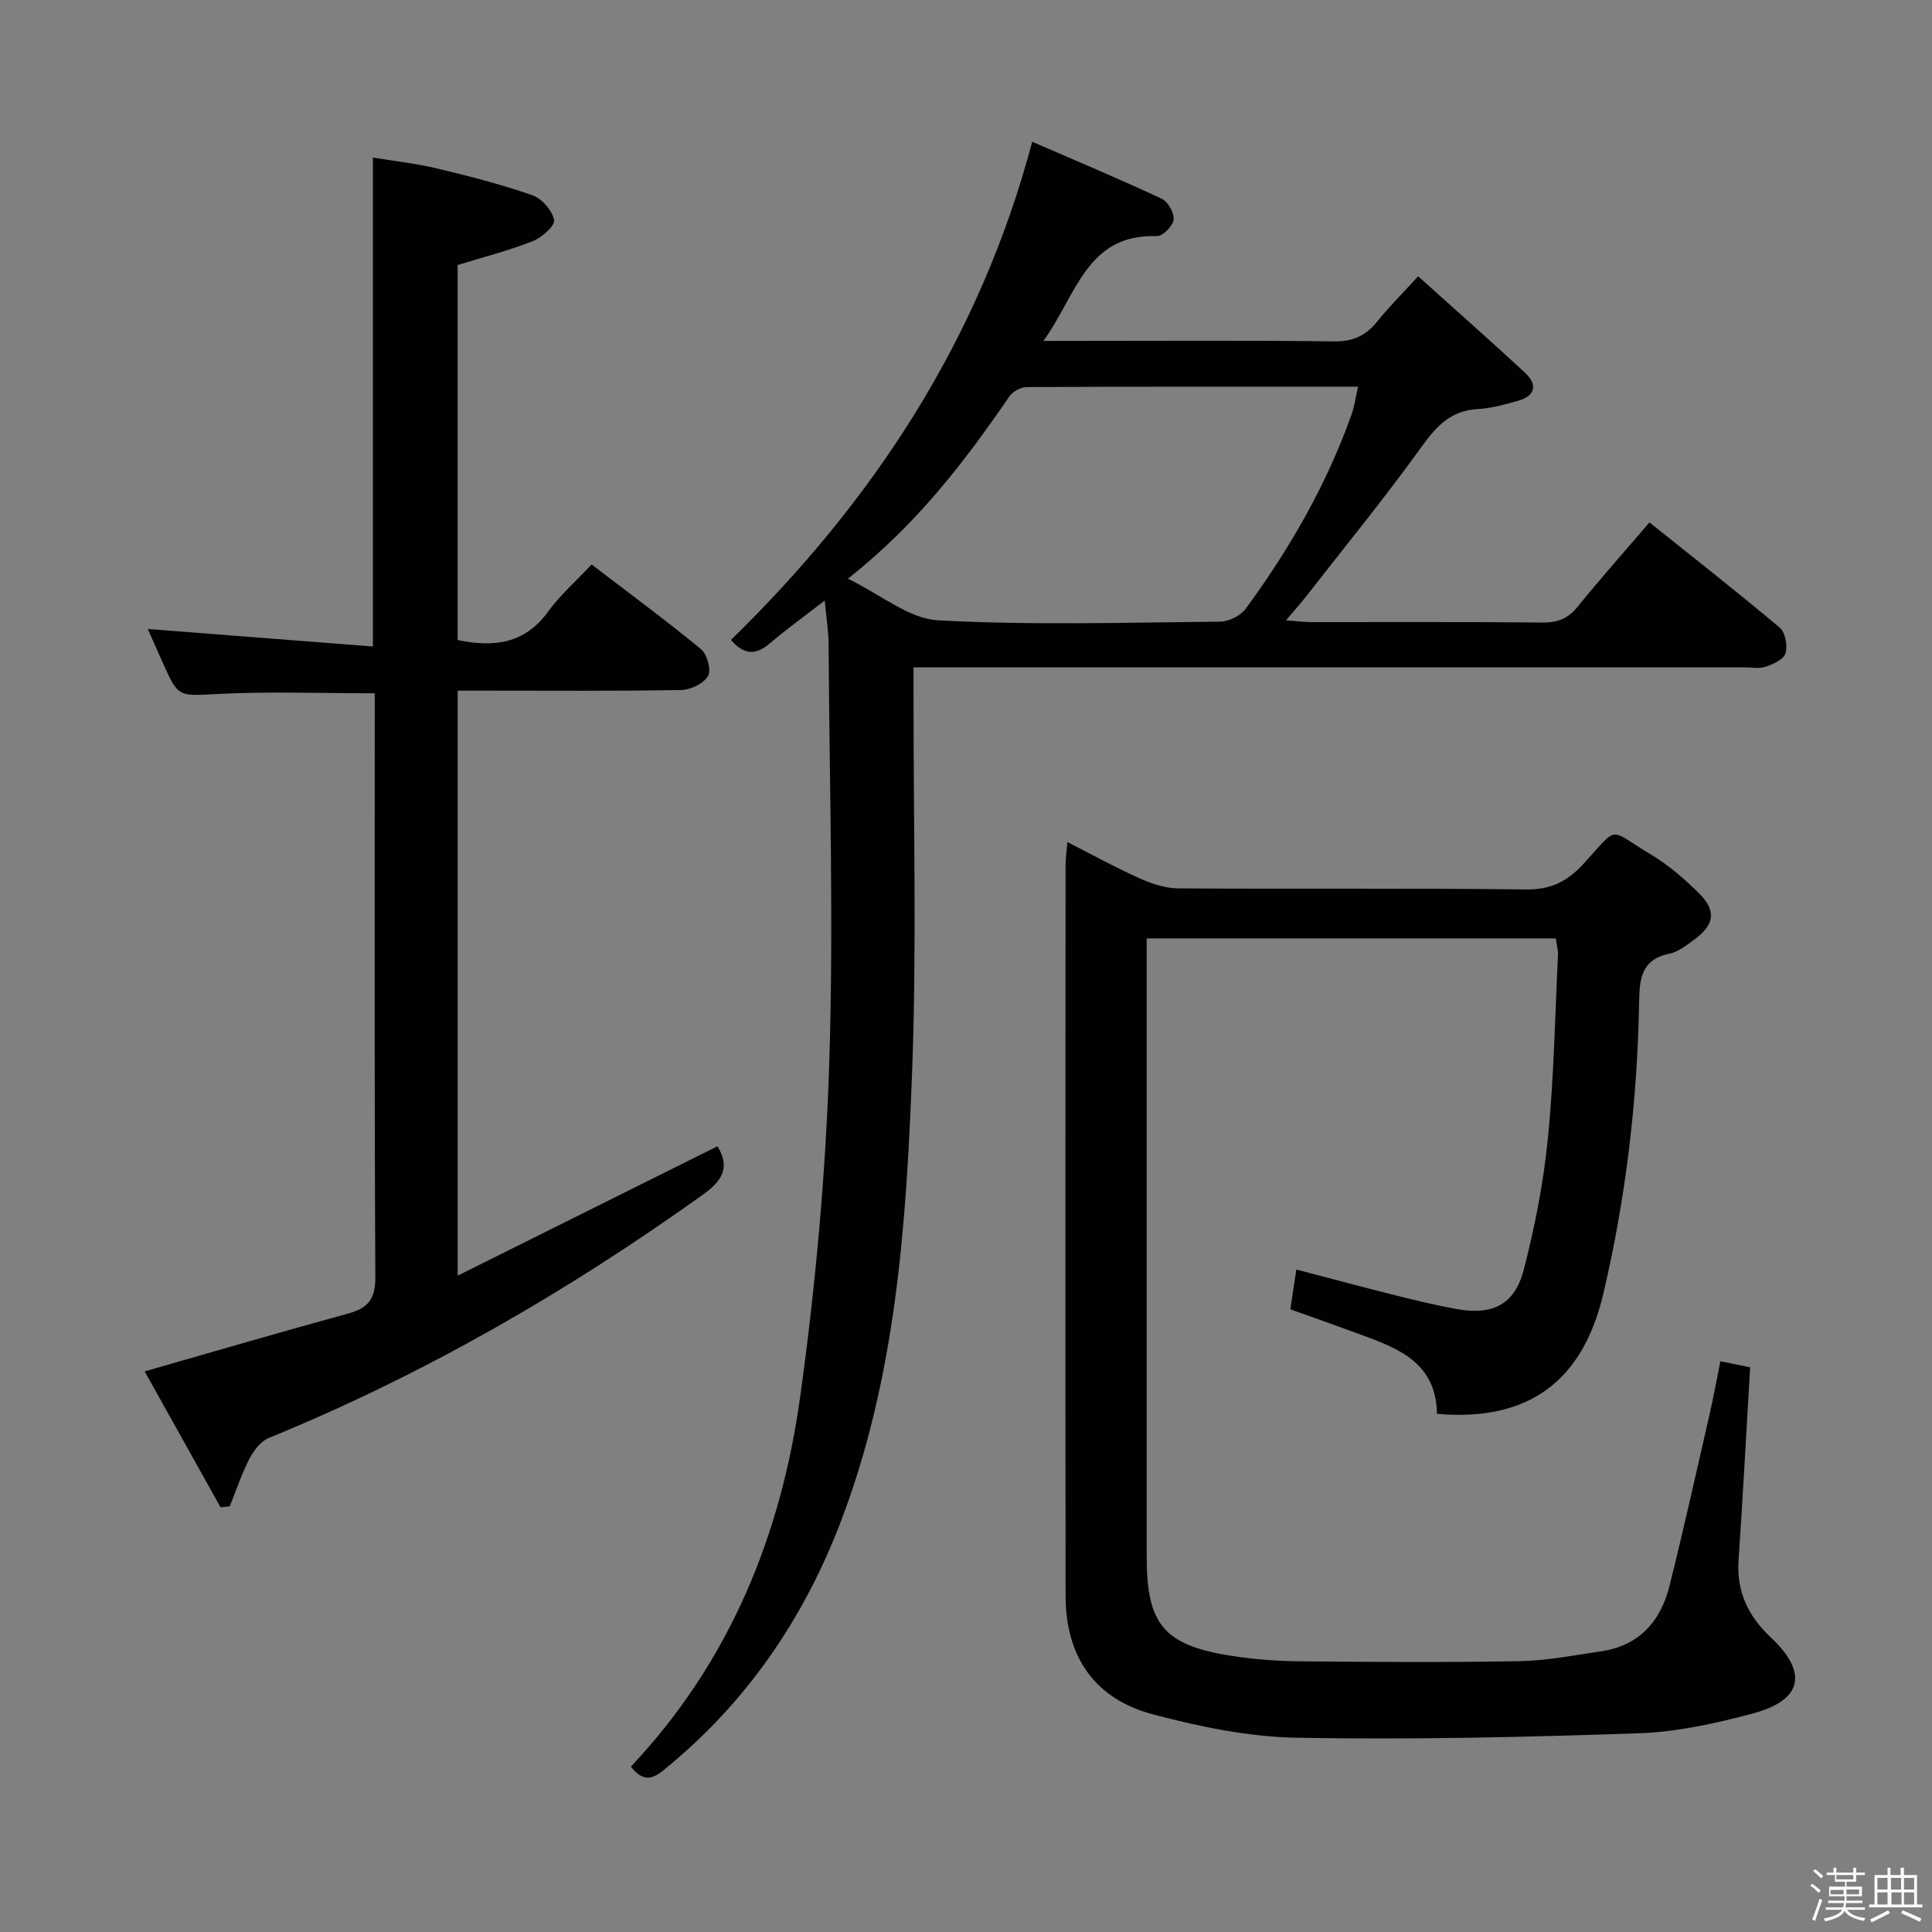 <svg enable-background="new 0 0 400 400" viewBox="0 0 400 400" xmlns="http://www.w3.org/2000/svg"><rect x="0" y="0" width="400" height="400" fill="#808080" stroke="none"/><path d="m374.8 390.4.4-.4c.7.5 1.3 1 1.8 1.4l-.5.5c-.5-.6-1.1-1.1-1.7-1.5zm1 7.3-.6-.3c.5-1.4 1.1-2.8 1.5-4.3.2.1.4.2.6.3-.5 1.3-1 2.8-1.5 4.3zm-.4-10.3.4-.4c.4.3 1 .8 1.7 1.4l-.5.5c-.4-.5-1-1-1.6-1.5zm2.5.3h1.7v-1h.6v1h3.5v-1h.6v1h1.8v.5h-1.8v1.4h-2v1h3.2v2h-3.2v.9h3.3v.5h-3.4c0 .3-.1.6-.1.9h4v.5h-3.7c.7.9 1.9 1.5 3.8 1.7-.1.2-.2.4-.3.6-2.1-.4-3.5-1.1-4-2.1-.4 1-1.8 1.7-4 2.2-.1-.2-.2-.4-.3-.6 2.1-.4 3.4-1 3.8-1.8h-3.4v-.5h3.6c.1-.3.1-.6.2-.9h-3.3v-.5h3.4c0-.3 0-.6 0-.9h-3.2v-2h3.3v-1h-2.1v-1.4h-1.7v-.5zm1.1 3.5v1h2.7c0-.3 0-.4 0-.4 0-.1 0-.2 0-.2 0-.1 0-.2 0-.3h-2.7zm1.2-3v.9h3.5v-.9zm4.7 3h-2.6v.6.4h2.6z" fill="#fcfbfa"/><path d="m393.6 386.7h.6v1.5h2.7v6.1h1.1v.6h-11v-.6h1.1v-6.1h2.7v-1.5h.6v1.5h2.1v-1.5zm-2.7 8.8.4.6c-1.2.6-2.5 1.3-3.8 1.9-.1-.2-.2-.4-.3-.6 1.2-.6 2.5-1.2 3.7-1.9zm-2.2-6.7v2.4h2.1v-2.4zm0 3v2.5h2.1v-2.5zm2.8-3v2.4h2.1v-2.4zm.1 3v2.5h2.1v-2.5h-2.2zm5.9 6.1c-1.4-.7-2.7-1.3-3.9-1.8l.3-.6c1.5.6 2.7 1.2 3.9 1.7zm-1.2-9.1h-2.1v2.4h2.1zm-2.1 3v2.5h2.1v-2.5z" fill="#fcfbfa"/><g fill="#010104"><path d="m130.62 365.76c20.46-21.71 31.07-47.87 35.04-76.52 3.17-22.82 5.27-45.9 6.02-68.93.94-28.95.04-57.97-.13-86.95-.02-2.77-.48-5.54-.8-9.02-4.09 3.16-7.82 5.86-11.33 8.83-2.78 2.36-5.21 2.64-8.08-.68 29.44-28.73 51.48-62.13 62.37-103.14 8.99 3.9 17.97 7.67 26.8 11.79 1.3.61 2.64 2.96 2.48 4.34-.15 1.31-2.28 3.45-3.48 3.41-14.54-.51-16.6 12.17-23.48 21.69h6.22c17.99 0 35.99-.13 53.98.1 3.93.05 6.57-1.21 8.93-4.14 2.49-3.08 5.31-5.9 8.45-9.34 7.6 6.84 14.95 13.31 22.13 19.97 2.65 2.47 2.17 4.79-1.48 5.82-2.71.76-5.5 1.55-8.28 1.7-5.56.29-8.54 3.49-11.64 7.78-7.67 10.66-16 20.85-24.08 31.21-1.09 1.39-2.28 2.71-4.01 4.75 2.4.18 3.8.37 5.21.37 16 .02 31.99-.08 47.99.09 3.15.03 5.24-.88 7.21-3.31 4.7-5.8 9.68-11.39 14.85-17.42 9.21 7.37 18.22 14.43 26.98 21.8 1.15.97 1.64 3.74 1.18 5.31-.37 1.25-2.55 2.23-4.12 2.77-1.35.46-2.97.12-4.47.12-55.15 0-110.3 0-165.45 0-1.95 0-3.91 0-6.49 0v5.87c-.04 25.99.68 52.01-.3 77.97-1.2 31.52-3.32 63.09-14.77 93.05-7.75 20.29-19.66 37.64-36.65 51.41-2.63 2.18-4.45 2.26-6.8-.7zm44.92-245.95c6.91 3.34 12.67 8.3 18.68 8.62 19.44 1.05 38.97.46 58.46.27 1.79-.02 4.19-1.25 5.25-2.69 9.07-12.39 16.71-25.6 21.87-40.13.62-1.75.87-3.63 1.38-5.82-23.33 0-45.98-.03-68.63.08-1.21.01-2.86.91-3.55 1.91-9.27 13.49-19.09 26.45-33.46 37.76z"/><path d="m297.51 292.72c-.18-11.58-9.5-14.05-18.13-17.25-4.02-1.49-8.08-2.9-12.23-4.39.41-2.7.77-5.12 1.24-8.24 7.05 1.84 13.84 3.67 20.66 5.38 4.18 1.05 8.39 2.06 12.63 2.82 7.3 1.3 11.9-.91 13.77-8.07 2.34-8.95 4.12-18.15 5.03-27.35 1.25-12.56 1.47-25.22 2.08-37.83.05-1.11-.28-2.24-.45-3.5-28.17 0-56.1 0-84.7 0v6.06 121.96c0 14 3.55 18.31 17.47 20.5 4.74.75 9.58 1.11 14.38 1.15 15.16.14 30.33.24 45.48-.04 5.59-.1 11.17-1.22 16.73-2.03 7.9-1.15 12.36-6.21 14.19-13.58 2.93-11.74 5.56-23.56 8.26-35.35.81-3.53 1.46-7.11 2.27-11.13 2.24.46 4.25.87 6.16 1.26-.8 13.48-1.5 26.71-2.4 39.94-.44 6.51 1.99 11.57 6.65 15.95 7.81 7.34 6.61 13.04-3.76 15.8-7.65 2.03-15.59 3.8-23.45 4.07-23.62.82-47.28 1.36-70.9.93-10-.18-20.16-2.28-29.88-4.87-12.01-3.19-17.97-11.98-17.99-24.44-.06-50.48-.03-100.97-.01-151.45 0-1.28.2-2.56.38-4.68 5.31 2.7 10.05 5.32 14.97 7.52 2.49 1.11 5.31 2.06 7.99 2.07 23.99.16 47.99-.07 71.97.22 5.18.06 8.57-1.64 11.96-5.34 7.46-8.14 4.88-7.28 13.91-1.9 3.67 2.19 7.01 5.09 10.05 8.12 3.58 3.57 3.09 6.49-1.07 9.51-1.61 1.17-3.33 2.56-5.18 2.93-5.88 1.18-6.14 5.37-6.23 10.06-.36 20.33-2.73 40.45-7.39 60.24-4.31 18.39-15.68 26.59-34.46 24.95z"/><path d="m77.21 133.85c0-34.48 0-67.4 0-101.23 4.47.74 9 1.24 13.4 2.29 6.61 1.58 13.22 3.28 19.63 5.52 1.96.68 4.09 3.15 4.48 5.13.23 1.17-2.55 3.63-4.43 4.37-4.9 1.94-10.05 3.25-15.54 4.94v77.64c7.55 1.58 13.92.76 18.73-5.88 2.51-3.46 5.81-6.34 9.01-9.76 7.99 6.11 15.48 11.63 22.65 17.54 1.27 1.05 2.17 4.33 1.46 5.54-.91 1.56-3.6 2.87-5.55 2.91-13.49.24-26.99.13-40.49.13-1.82 0-3.64 0-5.8 0v121.12c18.45-9.19 36.16-18.01 53.79-26.79 2.66 4.41 1.02 7.13-3.06 10.05-28.11 20.1-57.81 37.26-89.84 50.34-1.66.68-3.13 2.6-4.01 4.3-1.62 3.15-2.74 6.55-4.07 9.85-.63.07-1.26.15-1.9.22-5.29-9.48-10.59-18.96-15.72-28.15 14.36-4.1 28.19-8.17 42.09-11.96 4.13-1.13 5.69-2.96 5.67-7.52-.21-38.49-.12-76.99-.12-115.48 0-1.8 0-3.61 0-5.43-11.1 0-21.72-.4-32.29.13-8.34.41-8.32.92-11.67-6.61-1.08-2.42-2.15-4.84-3.04-6.84 15.38 1.2 30.79 2.4 46.62 3.63z"/></g></svg>